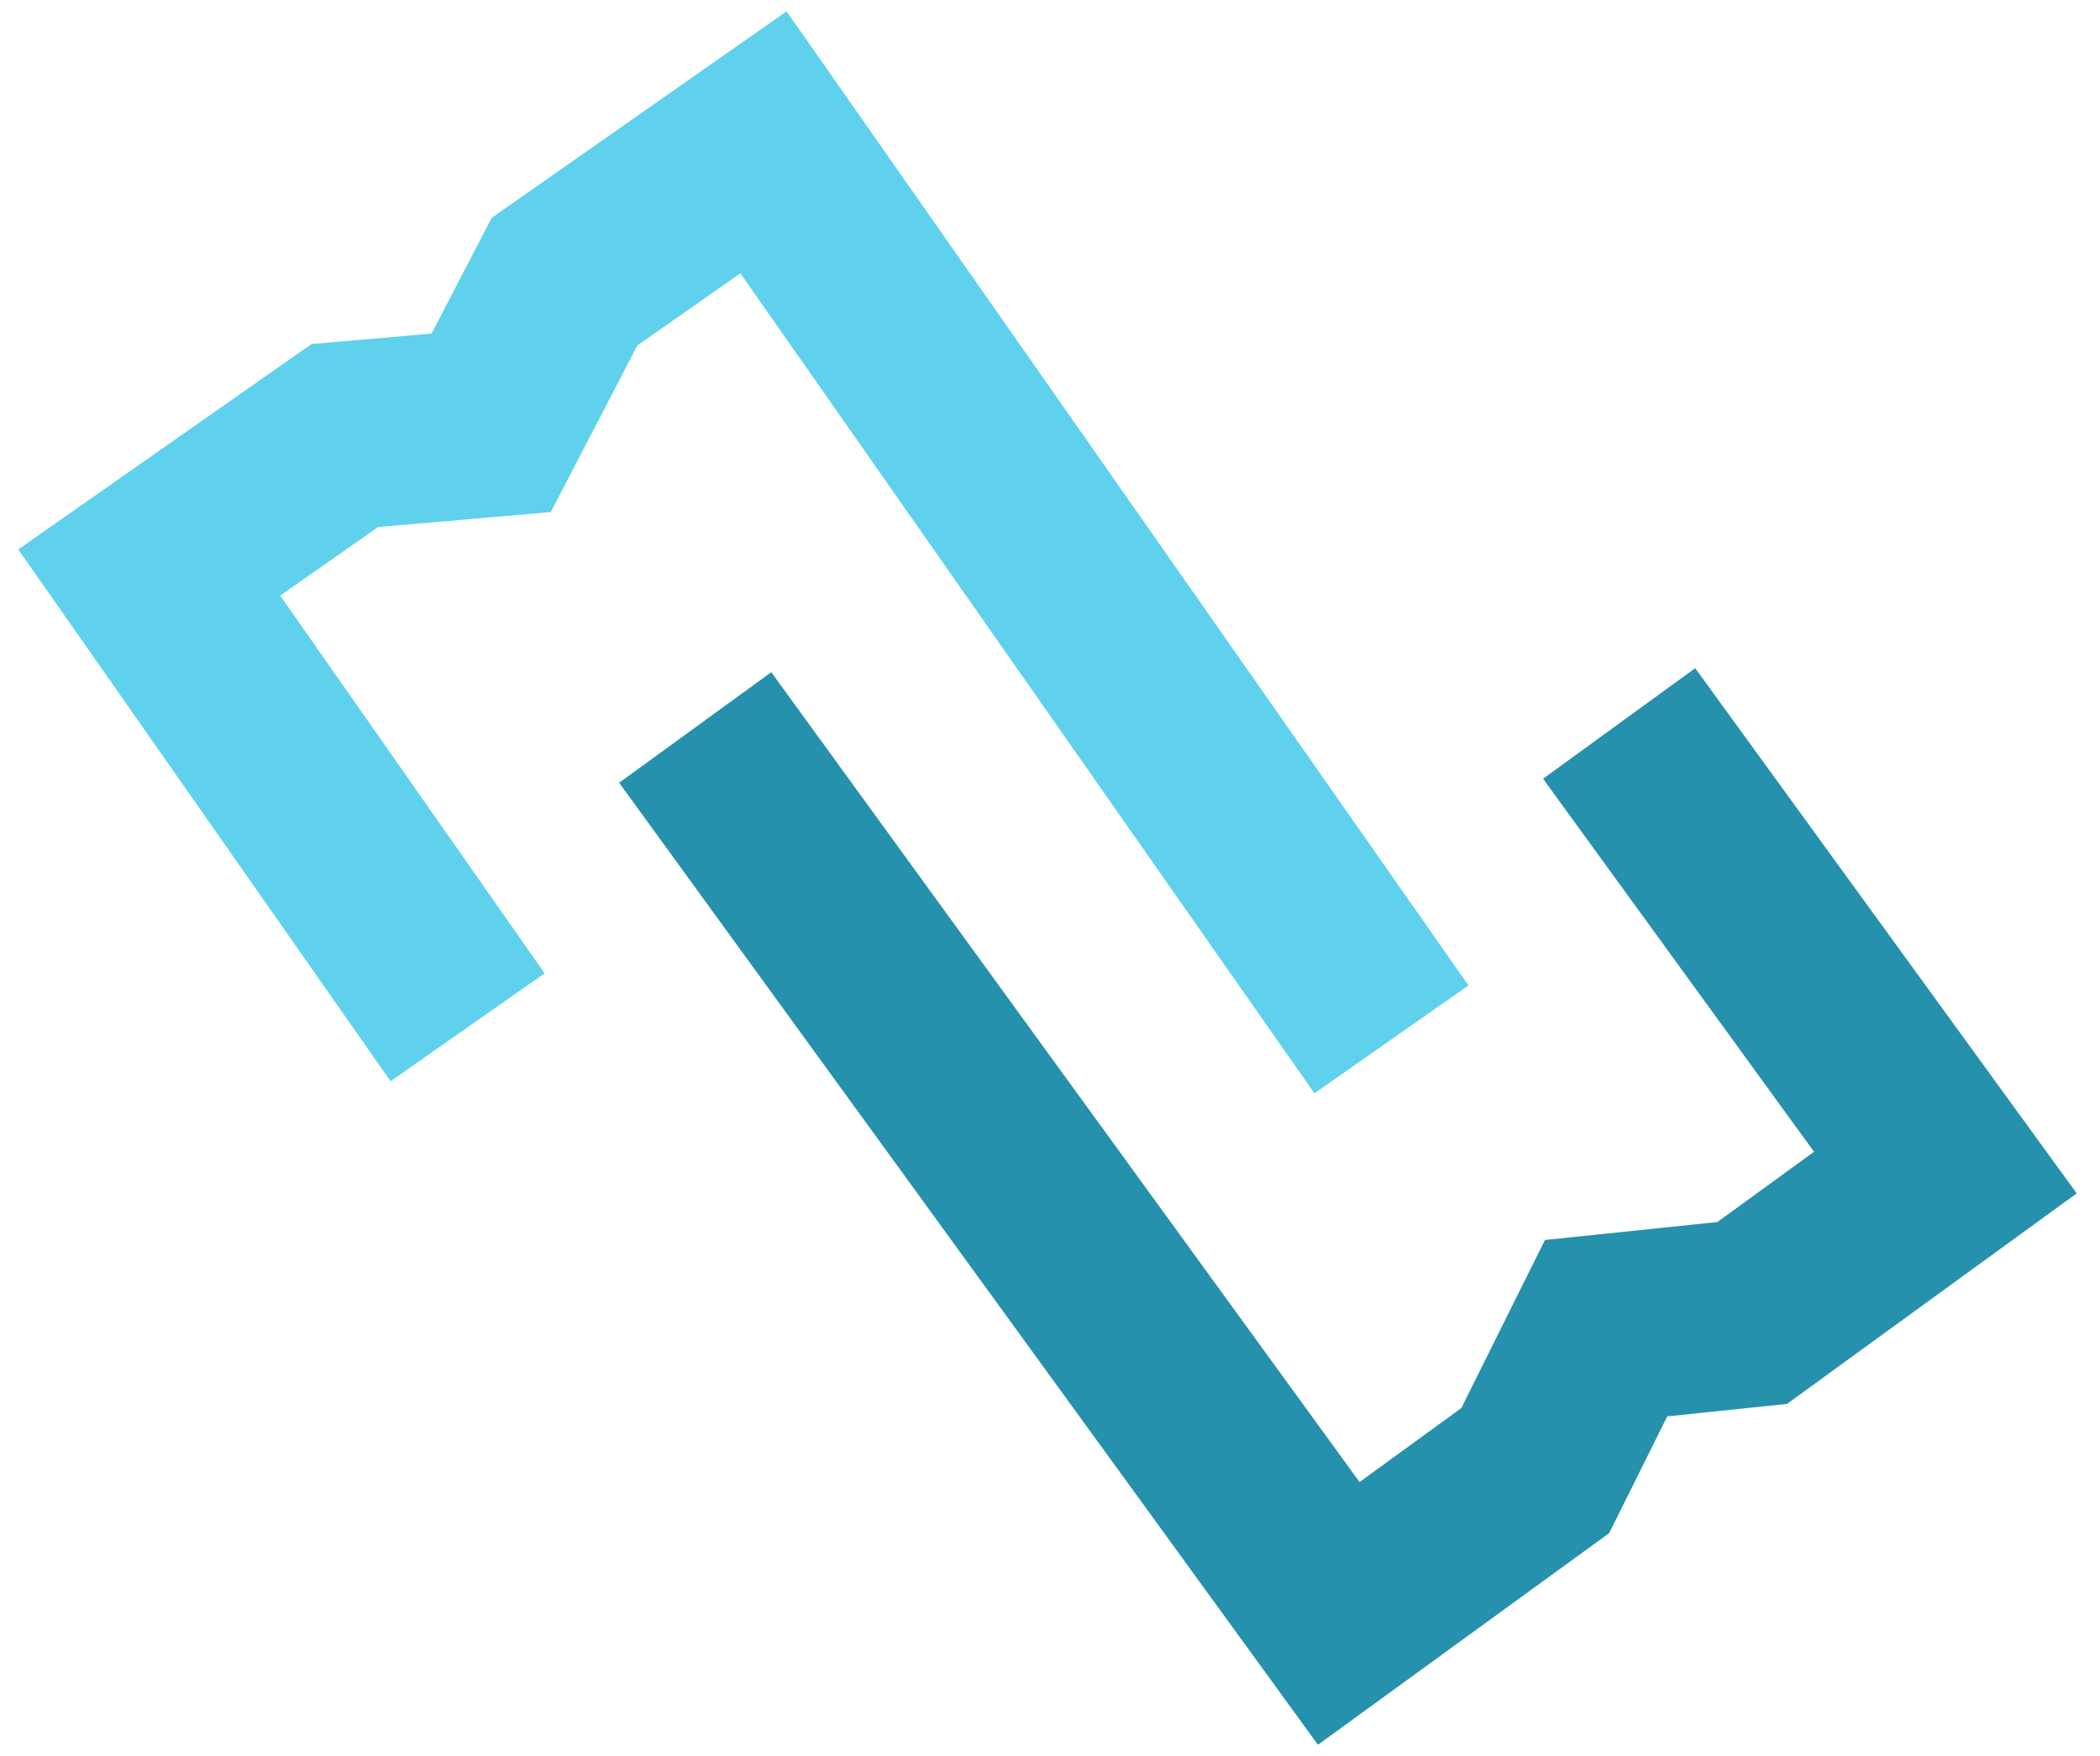 <?xml version="1.0" encoding="UTF-8"?>
<svg width="67px" height="56px" viewBox="0 0 67 56" version="1.1" xmlns="http://www.w3.org/2000/svg" xmlns:xlink="http://www.w3.org/1999/xlink">
    <!-- Generator: Sketch 43.2 (39069) - http://www.bohemiancoding.com/sketch -->
    <title>quixIcon</title>
    <desc>Created with Sketch.</desc>
    <defs></defs>
    <g id="Page-1" stroke="none" stroke-width="1" fill="none" fill-rule="evenodd">
        <g id="For-Sale" transform="translate(-588, -285)" stroke-width="6">
            <g id="quixIcon" transform="translate(623.759, 315.534) rotate(-345) translate(-623.759, -315.534) translate(590.77, 292.762)">
                <polyline id="Rectangle-Copy" stroke="#5FD1ED" transform="translate(20.939, 21.004) rotate(-230) translate(-20.939, -21.004) " points="32.901 20.761 32.901 38.469 25.282 38.469 21.226 36.122 16.728 38.469 8.977 38.469 8.977 20.975 8.977 3.538"></polyline>
                <polyline id="Rectangle-Copy" stroke="#2691AC" transform="translate(39.076, 20.902) rotate(-51) translate(-39.076, -20.902) " points="51.038 20.66 51.038 38.368 43.419 38.368 39.363 36.021 34.865 38.368 27.115 38.368 27.115 20.873 27.115 3.437"></polyline>
            </g>
        </g>
    </g>
</svg>
